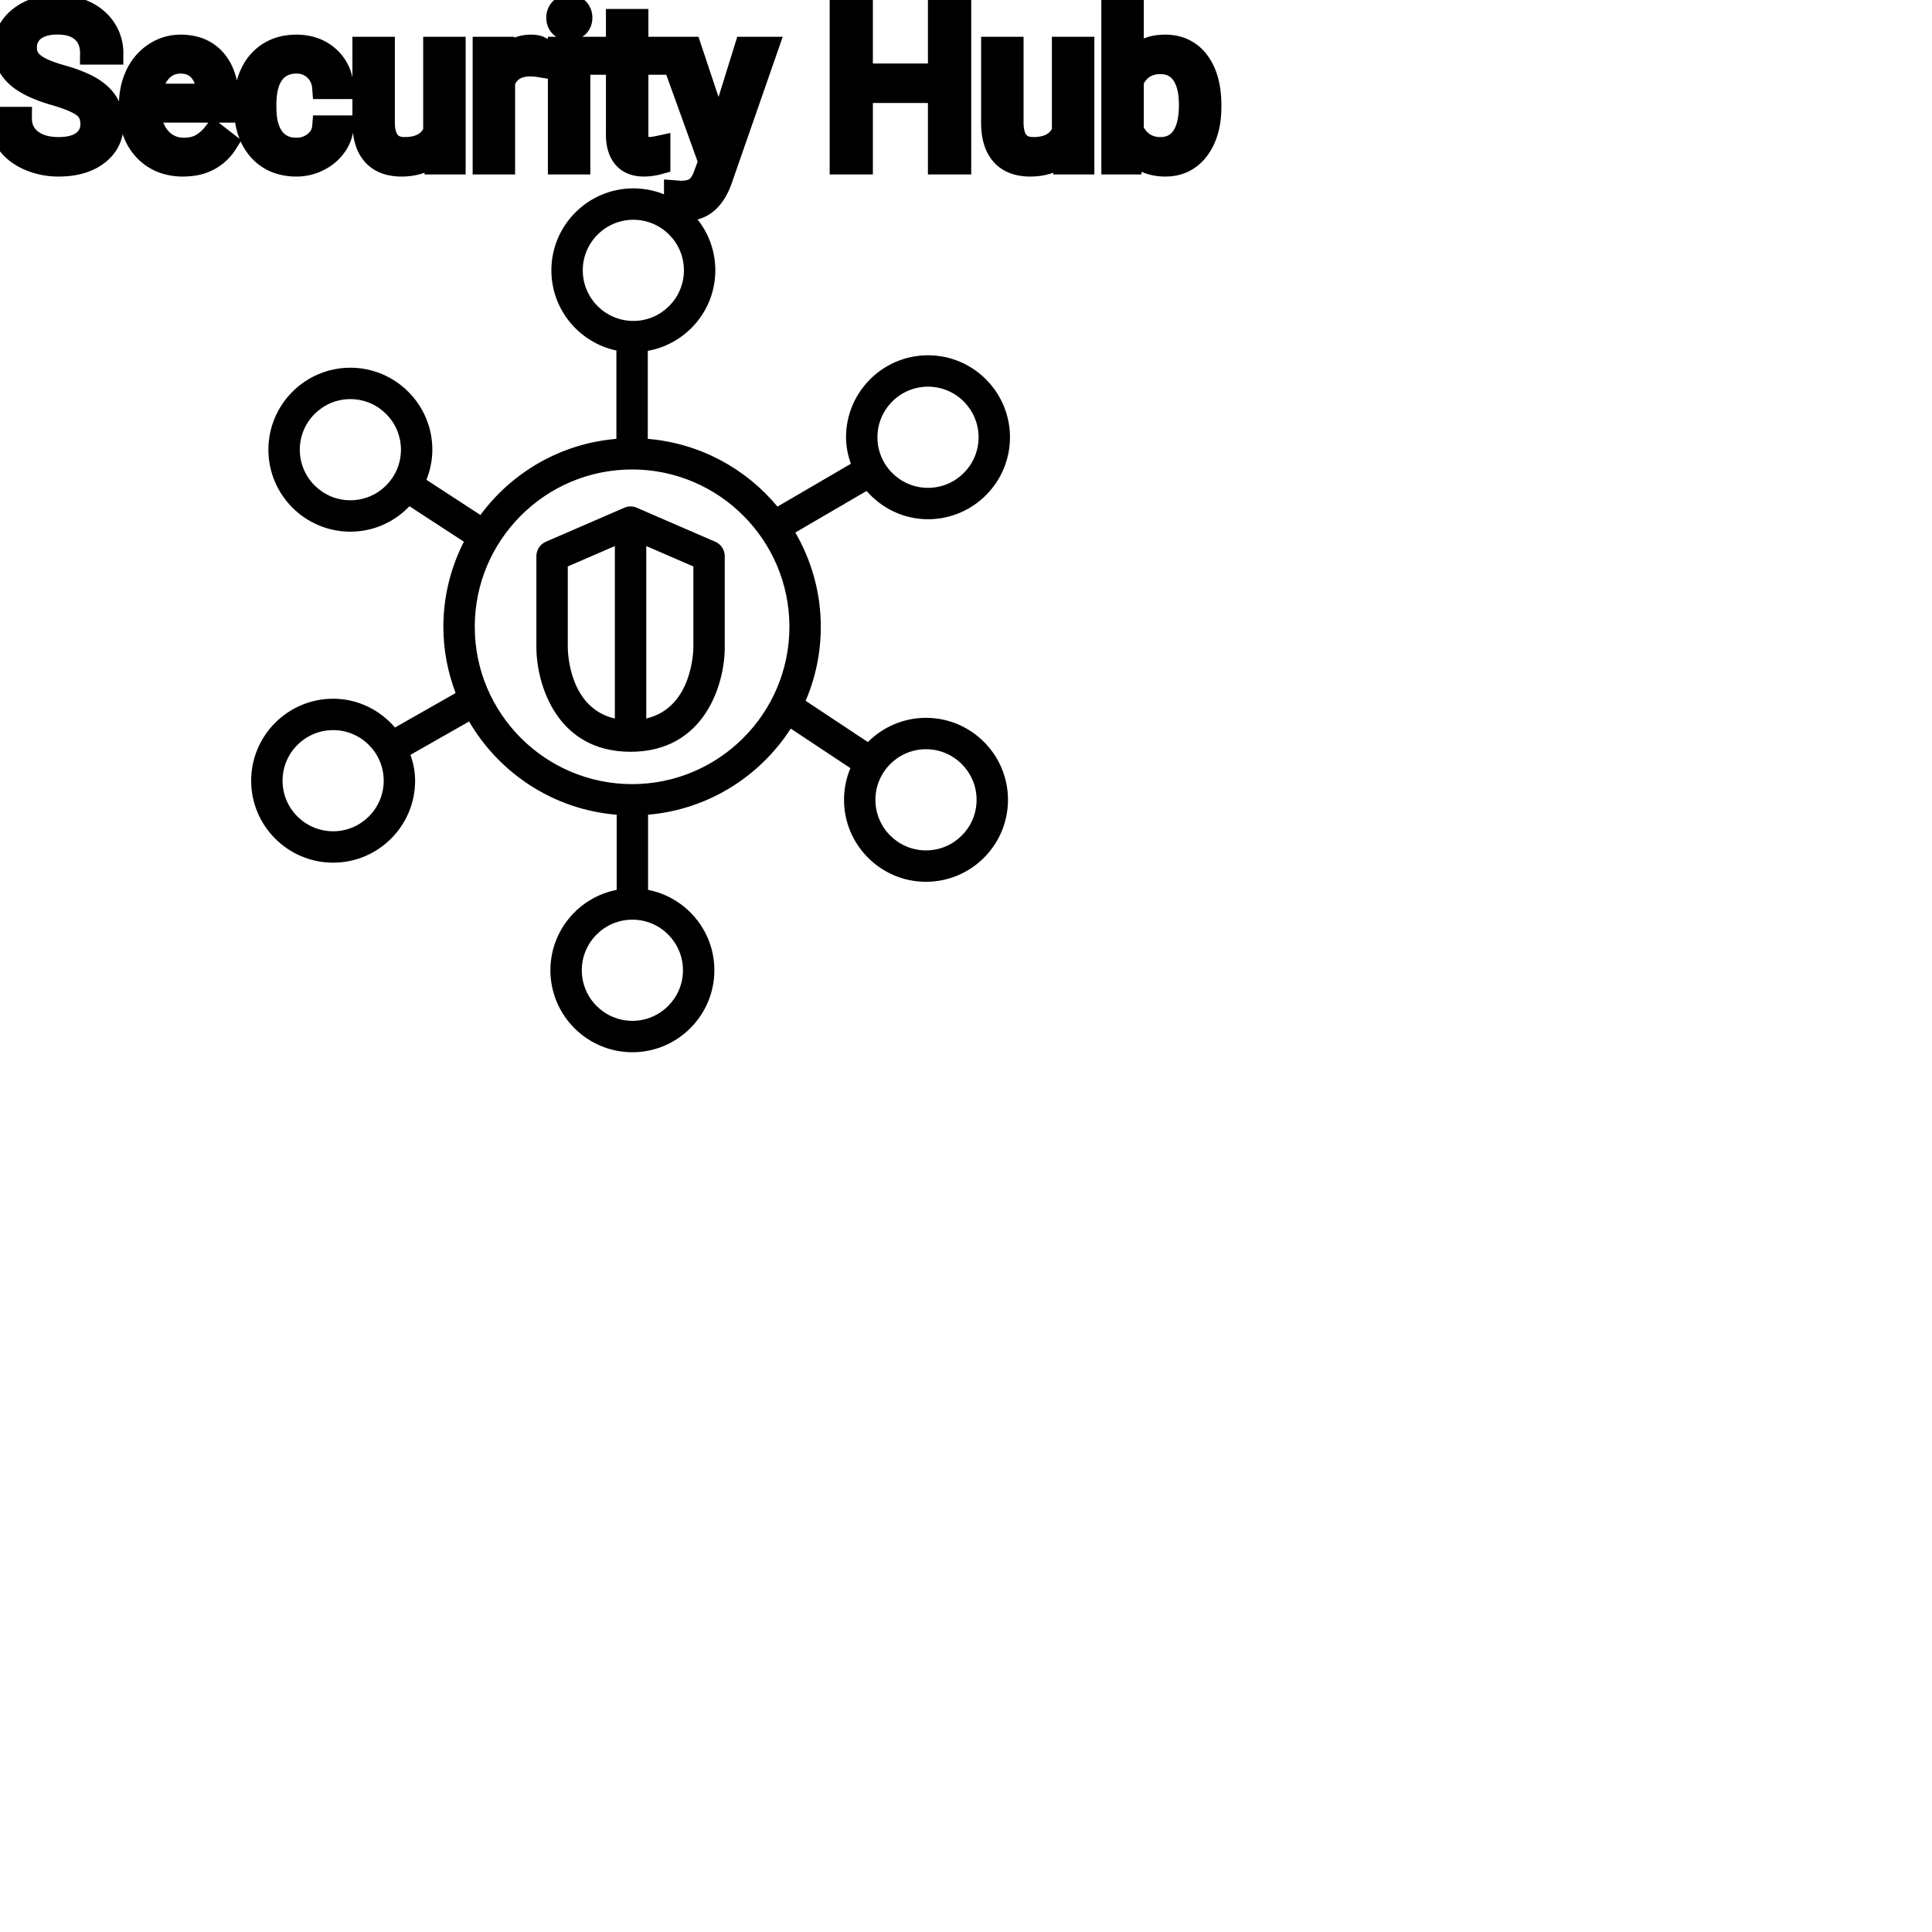 <?xml version="1.0" encoding="UTF-8"?>
<svg width="80px" height="80px" viewBox="0 0 80 80" version="1.1" xmlns="http://www.w3.org/2000/svg" xmlns:xlink="http://www.w3.org/1999/xlink">
    <!-- Generator: Sketch 64 (93537) - https://sketch.com -->
    <title>Icon-Architecture/64/Arch_AWS-Security-Hub_64</title>
    <desc>Created with Sketch.</desc>
    
    <g id="Icon-Architecture/64/Arch_AWS-Security-Hub_64" stroke="none" stroke-width="1" fill="none" fill-rule="evenodd">
        
        <path transform="translate(0vw, 0vh), scale(.65)" d="M44.17,41.245 C44.17,41.417 44.122,45.084 41.17,45.771 L41.17,34.786 L44.17,36.086 L44.17,41.245 Z M36.17,41.229 L36.17,36.086 L39.17,34.786 L39.17,45.774 C36.295,45.114 36.173,41.659 36.17,41.229 L36.17,41.229 Z M45.567,34.512 L40.567,32.345 C40.314,32.235 40.026,32.235 39.773,32.345 L34.773,34.512 C34.406,34.67 34.17,35.031 34.17,35.43 L34.17,41.229 C34.17,43.534 35.424,47.892 40.17,47.892 C44.916,47.892 46.17,43.544 46.17,41.245 L46.17,35.43 C46.17,35.031 45.934,34.67 45.567,34.512 L45.567,34.512 Z M58.99,54.174 C57.213,54.174 55.768,52.729 55.768,50.952 C55.768,49.175 57.213,47.729 58.99,47.729 C60.768,47.729 62.213,49.175 62.213,50.952 C62.213,52.729 60.768,54.174 58.99,54.174 L58.99,54.174 Z M40.267,49.952 C34.74,49.952 30.244,45.456 30.244,39.93 C30.244,34.403 34.74,29.907 40.267,29.907 C45.793,29.907 50.289,34.403 50.289,39.93 C50.289,45.456 45.793,49.952 40.267,49.952 L40.267,49.952 Z M43.508,61.809 C43.508,63.586 42.063,65.032 40.285,65.032 C38.508,65.032 37.063,63.586 37.063,61.809 C37.063,60.033 38.508,58.587 40.285,58.587 C42.063,58.587 43.508,60.033 43.508,61.809 L43.508,61.809 Z M37.125,17.222 C37.125,15.445 38.57,14 40.348,14 C42.124,14 43.569,15.445 43.569,17.222 C43.569,18.999 42.124,20.445 40.348,20.445 C38.57,20.445 37.125,18.999 37.125,17.222 L37.125,17.222 Z M21.223,52.956 C19.445,52.956 18,51.511 18,49.734 C18,47.957 19.445,46.512 21.223,46.512 C22.999,46.512 24.444,47.957 24.444,49.734 C24.444,51.511 22.999,52.956 21.223,52.956 L21.223,52.956 Z M22.32,31.87 C20.543,31.87 19.098,30.425 19.098,28.648 C19.098,26.871 20.543,25.425 22.32,25.425 C24.097,25.425 25.542,26.871 25.542,28.648 C25.542,30.425 24.097,31.87 22.32,31.87 L22.32,31.87 Z M59.117,24.633 C60.895,24.633 62.34,26.078 62.34,27.855 C62.34,29.632 60.895,31.078 59.117,31.078 C57.341,31.078 55.896,29.632 55.896,27.855 C55.896,26.078 57.341,24.633 59.117,24.633 L59.117,24.633 Z M58.99,45.729 C57.545,45.729 56.235,46.321 55.289,47.273 L51.323,44.645 C51.943,43.196 52.289,41.603 52.289,39.93 C52.289,37.741 51.691,35.694 50.666,33.925 L55.204,31.276 C56.162,32.371 57.552,33.078 59.117,33.078 C61.997,33.078 64.34,30.735 64.34,27.855 C64.34,24.975 61.997,22.633 59.117,22.633 C56.238,22.633 53.896,24.975 53.896,27.855 C53.896,28.45 54.017,29.013 54.201,29.546 L49.528,32.273 C47.522,29.85 44.582,28.233 41.267,27.958 L41.267,22.352 C43.707,21.915 45.569,19.787 45.569,17.222 C45.569,14.343 43.227,12 40.348,12 C37.468,12 35.125,14.343 35.125,17.222 C35.125,19.731 36.904,21.829 39.267,22.329 L39.267,27.958 C35.717,28.252 32.608,30.095 30.604,32.807 L27.166,30.566 C27.402,29.971 27.542,29.327 27.542,28.648 C27.542,25.768 25.199,23.425 22.32,23.425 C19.441,23.425 17.098,25.768 17.098,28.648 C17.098,31.528 19.441,33.87 22.32,33.87 C23.802,33.87 25.134,33.244 26.085,32.249 L29.551,34.509 C28.722,36.14 28.244,37.978 28.244,39.93 C28.244,41.416 28.528,42.834 29.024,44.15 L25.163,46.346 C24.205,45.233 22.803,44.512 21.223,44.512 C18.343,44.512 16,46.854 16,49.734 C16,52.614 18.343,54.956 21.223,54.956 C24.102,54.956 26.444,52.614 26.444,49.734 C26.444,49.154 26.327,48.606 26.152,48.084 L29.884,45.961 C31.813,49.27 35.27,51.576 39.285,51.902 L39.285,56.688 C36.883,57.156 35.063,59.272 35.063,61.809 C35.063,64.689 37.405,67.032 40.285,67.032 C43.165,67.032 45.508,64.689 45.508,61.809 C45.508,59.272 43.688,57.156 41.285,56.688 L41.285,51.9 C45.1,51.578 48.406,49.471 50.374,46.415 L54.175,48.934 C53.913,49.555 53.768,50.237 53.768,50.952 C53.768,53.831 56.11,56.174 58.99,56.174 C61.87,56.174 64.213,53.831 64.213,50.952 C64.213,48.072 61.87,45.729 58.99,45.729 L58.99,45.729 Z" id="AWS-Security-Hub_Icon_64_Squid" fill="#000000"></path>
    </g><g transform="translate(12vw, 80vh)" id="svgGroup" stroke-linecap="round" fill-rule="evenodd" font-size="9pt" stroke="#000" stroke-width="0.25mm" fill="#000" style="stroke:#000;stroke-width:0.25mm;fill:#000"><path d="M 39.744 0.352 L 39.744 6.75 L 38.896 6.75 L 38.896 3.792 L 35.671 3.792 L 35.671 6.75 L 34.827 6.75 L 34.827 0.352 L 35.671 0.352 L 35.671 3.103 L 38.896 3.103 L 38.896 0.352 L 39.744 0.352 Z M 4.636 2.202 L 3.788 2.202 A 1.466 1.466 0 0 0 3.738 1.809 A 1.066 1.066 0 0 0 3.419 1.29 A 1.211 1.211 0 0 0 2.95 1.033 Q 2.698 0.958 2.378 0.958 A 2.286 2.286 0 0 0 1.998 0.988 Q 1.796 1.022 1.633 1.095 A 1.101 1.101 0 0 0 1.404 1.233 A 0.892 0.892 0 0 0 1.059 1.887 A 1.267 1.267 0 0 0 1.055 1.995 A 0.806 0.806 0 0 0 1.323 2.6 A 1.134 1.134 0 0 0 1.387 2.656 A 1.562 1.562 0 0 0 1.625 2.813 Q 1.955 2.993 2.516 3.151 A 8.228 8.228 0 0 1 2.981 3.295 Q 3.216 3.377 3.41 3.464 A 3.297 3.297 0 0 1 3.764 3.645 A 2.342 2.342 0 0 1 4.103 3.889 Q 4.293 4.056 4.415 4.248 A 1.45 1.45 0 0 1 4.432 4.276 A 1.498 1.498 0 0 1 4.628 4.832 A 1.948 1.948 0 0 1 4.65 5.124 A 1.606 1.606 0 0 1 4.527 5.76 Q 4.382 6.101 4.064 6.354 A 1.886 1.886 0 0 1 4.043 6.37 Q 3.437 6.838 2.422 6.838 A 3.023 3.023 0 0 1 1.281 6.623 A 2.917 2.917 0 0 1 1.191 6.585 A 2.383 2.383 0 0 1 0.713 6.307 A 1.874 1.874 0 0 1 0.31 5.893 A 1.689 1.689 0 0 1 0 4.896 L 0.848 4.896 A 1.261 1.261 0 0 0 0.918 5.323 A 1.074 1.074 0 0 0 1.277 5.812 Q 1.661 6.113 2.278 6.144 A 2.87 2.87 0 0 0 2.422 6.148 A 2.628 2.628 0 0 0 2.809 6.121 Q 3.005 6.092 3.164 6.031 A 1.129 1.129 0 0 0 3.445 5.875 Q 3.801 5.603 3.801 5.133 A 1.074 1.074 0 0 0 3.759 4.822 A 0.816 0.816 0 0 0 3.472 4.406 Q 3.142 4.148 2.277 3.898 Q 1.191 3.586 0.697 3.131 Q 0.202 2.676 0.202 2.008 Q 0.202 1.252 0.807 0.758 A 2.121 2.121 0 0 1 1.697 0.335 A 3.087 3.087 0 0 1 2.378 0.264 A 2.913 2.913 0 0 1 3.038 0.336 A 2.372 2.372 0 0 1 3.553 0.519 A 2.051 2.051 0 0 1 4.084 0.889 A 1.834 1.834 0 0 1 4.353 1.222 A 1.798 1.798 0 0 1 4.636 2.202 Z M 28.582 1.995 L 29.769 5.559 L 30.876 1.995 L 31.746 1.995 L 29.835 7.484 Q 29.391 8.67 28.424 8.67 L 28.27 8.657 L 27.967 8.6 L 27.967 7.941 L 28.187 7.958 Q 28.467 7.958 28.663 7.882 A 0.75 0.75 0 0 0 28.83 7.792 A 0.749 0.749 0 0 0 28.991 7.629 Q 29.109 7.47 29.199 7.215 A 2.575 2.575 0 0 0 29.211 7.181 L 29.391 6.697 L 27.694 1.995 L 28.582 1.995 Z M 18.035 6.75 L 18.018 6.28 A 1.526 1.526 0 0 1 17.192 6.775 Q 16.941 6.836 16.644 6.838 A 2.996 2.996 0 0 1 16.625 6.838 A 2.086 2.086 0 0 1 16.165 6.79 Q 15.734 6.693 15.467 6.396 A 1.41 1.41 0 0 1 15.184 5.899 Q 15.067 5.556 15.065 5.089 L 15.065 1.995 L 15.878 1.995 L 15.878 5.067 Q 15.878 6.037 16.585 6.137 A 1.229 1.229 0 0 0 16.756 6.148 A 1.927 1.927 0 0 0 17.207 6.099 Q 17.77 5.964 17.996 5.454 L 17.996 1.995 L 18.809 1.995 L 18.809 6.75 L 18.035 6.75 Z M 44.069 6.75 L 44.051 6.28 A 1.526 1.526 0 0 1 43.225 6.775 Q 42.974 6.836 42.677 6.838 A 2.996 2.996 0 0 1 42.658 6.838 A 2.086 2.086 0 0 1 42.198 6.79 Q 41.767 6.693 41.5 6.396 A 1.41 1.41 0 0 1 41.217 5.899 Q 41.1 5.556 41.098 5.089 L 41.098 1.995 L 41.911 1.995 L 41.911 5.067 Q 41.911 6.037 42.618 6.137 A 1.229 1.229 0 0 0 42.79 6.148 A 1.927 1.927 0 0 0 43.241 6.099 Q 43.803 5.964 44.029 5.454 L 44.029 1.995 L 44.842 1.995 L 44.842 6.75 L 44.069 6.75 Z M 13.399 5.251 L 14.168 5.251 A 1.432 1.432 0 0 1 13.969 5.901 A 1.772 1.772 0 0 1 13.887 6.029 A 1.828 1.828 0 0 1 13.278 6.574 A 2.169 2.169 0 0 1 13.195 6.618 A 1.997 1.997 0 0 1 12.278 6.838 A 2.346 2.346 0 0 1 11.581 6.739 A 1.839 1.839 0 0 1 10.734 6.19 A 2.171 2.171 0 0 1 10.27 5.31 Q 10.16 4.909 10.16 4.417 L 10.16 4.28 A 3.24 3.24 0 0 1 10.224 3.624 A 2.57 2.57 0 0 1 10.415 3.045 A 2.008 2.008 0 0 1 10.855 2.431 A 1.892 1.892 0 0 1 11.147 2.206 A 1.943 1.943 0 0 1 11.903 1.934 A 2.529 2.529 0 0 1 12.274 1.907 A 2.196 2.196 0 0 1 12.922 1.999 A 1.786 1.786 0 0 1 13.603 2.386 A 1.693 1.693 0 0 1 14.162 3.535 A 2.239 2.239 0 0 1 14.168 3.63 L 13.399 3.63 Q 13.364 3.168 13.05 2.872 A 1.078 1.078 0 0 0 12.321 2.576 A 1.402 1.402 0 0 0 12.274 2.575 A 1.374 1.374 0 0 0 11.853 2.637 A 1.081 1.081 0 0 0 11.314 3.021 A 1.469 1.469 0 0 0 11.087 3.468 Q 11.021 3.674 10.994 3.923 A 3.514 3.514 0 0 0 10.973 4.311 L 10.973 4.465 Q 10.973 5.287 11.312 5.73 A 1.1 1.1 0 0 0 12.098 6.165 A 1.611 1.611 0 0 0 12.278 6.174 A 1.171 1.171 0 0 0 13.039 5.911 A 1.007 1.007 0 0 0 13.283 5.629 A 0.914 0.914 0 0 0 13.399 5.251 Z M 50.102 4.355 L 50.102 4.425 Q 50.102 5.308 49.774 5.909 A 2.141 2.141 0 0 1 49.601 6.177 A 1.647 1.647 0 0 1 49.015 6.673 Q 48.699 6.828 48.309 6.837 A 2.112 2.112 0 0 1 48.256 6.838 A 2.039 2.039 0 0 1 47.662 6.756 A 1.561 1.561 0 0 1 46.863 6.201 L 46.824 6.75 L 46.077 6.75 L 46.077 0 L 46.89 0 L 46.89 2.518 A 1.605 1.605 0 0 1 48.056 1.915 A 2.285 2.285 0 0 1 48.248 1.907 A 1.835 1.835 0 0 1 48.879 2.011 A 1.579 1.579 0 0 1 49.608 2.562 Q 50.022 3.11 50.089 3.998 A 4.727 4.727 0 0 1 50.102 4.355 Z M 5.397 4.504 L 5.397 4.355 A 3.17 3.17 0 0 1 5.473 3.646 A 2.581 2.581 0 0 1 5.667 3.092 A 2.191 2.191 0 0 1 6.114 2.466 A 2.033 2.033 0 0 1 6.423 2.221 Q 6.908 1.907 7.475 1.907 A 2.254 2.254 0 0 1 8.088 1.986 A 1.639 1.639 0 0 1 8.917 2.518 Q 9.431 3.129 9.431 4.267 L 9.431 4.605 L 6.21 4.605 A 2.111 2.111 0 0 0 6.281 5.114 A 1.516 1.516 0 0 0 6.621 5.741 A 1.282 1.282 0 0 0 7.555 6.173 A 1.652 1.652 0 0 0 7.62 6.174 A 1.763 1.763 0 0 0 7.948 6.145 Q 8.172 6.103 8.35 5.999 A 1.827 1.827 0 0 0 8.859 5.551 A 2.068 2.068 0 0 0 8.873 5.533 L 9.369 5.919 A 1.926 1.926 0 0 1 7.97 6.811 A 2.749 2.749 0 0 1 7.576 6.838 A 2.394 2.394 0 0 1 6.825 6.725 A 1.974 1.974 0 0 1 6.003 6.203 Q 5.397 5.568 5.397 4.504 Z M 25.563 0.844 L 26.376 0.844 L 26.376 1.995 L 27.264 1.995 L 27.264 2.624 L 26.376 2.624 L 26.376 5.572 Q 26.376 5.858 26.495 6.001 Q 26.613 6.144 26.899 6.144 A 1.046 1.046 0 0 0 26.997 6.138 Q 27.099 6.129 27.239 6.101 A 4.024 4.024 0 0 0 27.286 6.091 L 27.286 6.75 A 2.463 2.463 0 0 1 26.853 6.829 A 2.157 2.157 0 0 1 26.662 6.838 Q 26.215 6.838 25.948 6.616 A 0.856 0.856 0 0 1 25.84 6.508 Q 25.613 6.238 25.572 5.78 A 2.351 2.351 0 0 1 25.563 5.572 L 25.563 2.624 L 24.697 2.624 L 24.697 1.995 L 25.563 1.995 L 25.563 0.844 Z M 22.342 1.969 L 22.342 2.725 A 2.251 2.251 0 0 0 22.099 2.698 A 2.782 2.782 0 0 0 21.942 2.694 Q 21.164 2.694 20.873 3.338 A 1.445 1.445 0 0 0 20.857 3.375 L 20.857 6.75 L 20.044 6.75 L 20.044 1.995 L 20.835 1.995 L 20.848 2.544 Q 21.228 1.938 21.911 1.909 A 1.636 1.636 0 0 1 21.982 1.907 Q 22.219 1.907 22.342 1.969 Z M 23.972 1.995 L 23.972 6.75 L 23.159 6.75 L 23.159 1.995 L 23.972 1.995 Z M 46.89 3.344 L 46.89 5.401 A 1.528 1.528 0 0 0 47.176 5.807 Q 47.498 6.127 47.988 6.147 A 1.621 1.621 0 0 0 48.054 6.148 A 1.206 1.206 0 0 0 48.471 6.079 A 1.04 1.04 0 0 0 48.964 5.695 Q 49.289 5.243 49.289 4.333 Q 49.289 3.502 48.968 3.05 A 1.03 1.03 0 0 0 48.218 2.607 A 1.449 1.449 0 0 0 48.046 2.597 A 1.34 1.34 0 0 0 47.536 2.69 Q 47.118 2.86 46.89 3.344 Z M 6.236 3.938 L 8.618 3.938 L 8.618 3.876 Q 8.592 3.417 8.421 3.111 A 1.13 1.13 0 0 0 8.284 2.916 A 0.983 0.983 0 0 0 7.629 2.584 A 1.39 1.39 0 0 0 7.475 2.575 A 1.106 1.106 0 0 0 6.953 2.698 A 1.14 1.14 0 0 0 6.649 2.933 A 1.417 1.417 0 0 0 6.372 3.379 Q 6.299 3.563 6.259 3.785 A 2.741 2.741 0 0 0 6.236 3.938 Z M 23.093 0.734 Q 23.093 0.536 23.214 0.4 Q 23.326 0.274 23.538 0.264 A 0.783 0.783 0 0 1 23.572 0.264 Q 23.81 0.264 23.933 0.4 A 0.474 0.474 0 0 1 24.055 0.703 A 0.614 0.614 0 0 1 24.056 0.734 A 0.523 0.523 0 0 1 24.031 0.9 A 0.442 0.442 0 0 1 23.933 1.063 Q 23.82 1.184 23.612 1.194 A 0.803 0.803 0 0 1 23.572 1.195 Q 23.4 1.195 23.289 1.126 A 0.362 0.362 0 0 1 23.214 1.063 A 0.456 0.456 0 0 1 23.096 0.788 A 0.605 0.605 0 0 1 23.093 0.734 Z" vector-effect="non-scaling-stroke"/></g>
</svg>